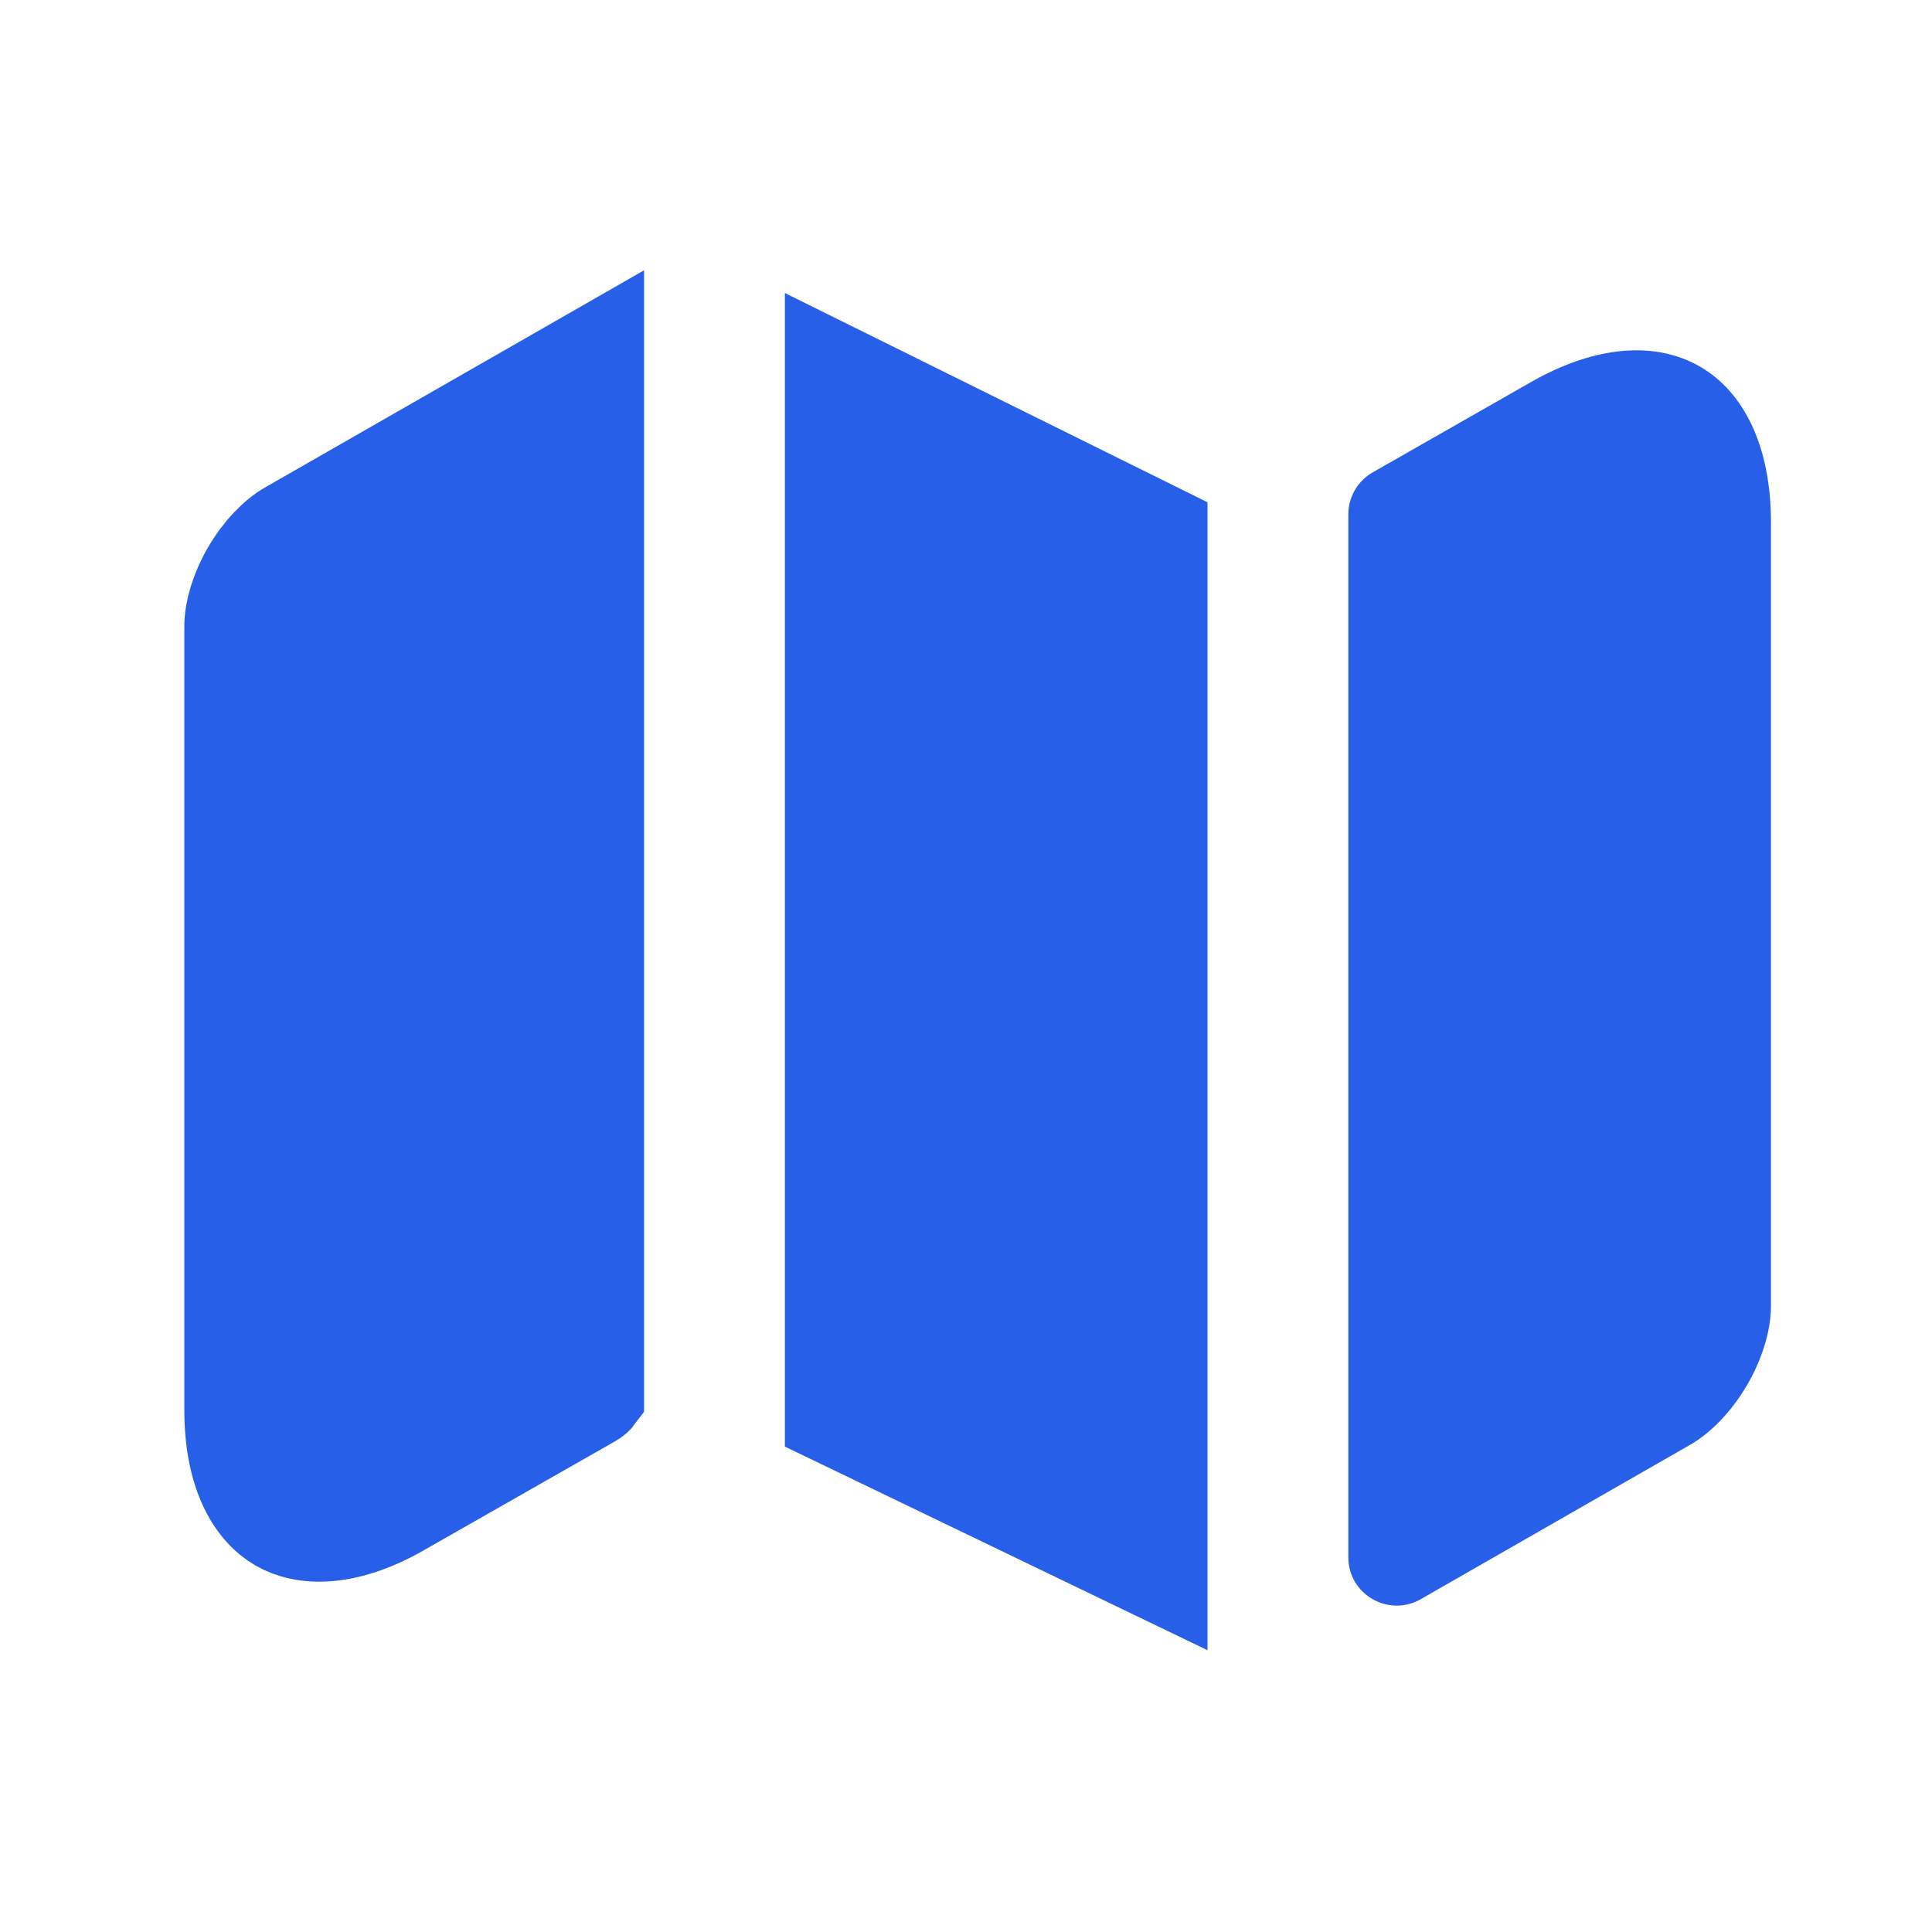 <svg width="20" height="20" viewBox="0 0 20 20" fill="none" xmlns="http://www.w3.org/2000/svg">
<g clip-path="url(#clip0_296_55594)">
<path d="M6.119 14.486L6.119 14.486L6.111 14.491L4.152 15.607L4.151 15.608C3.562 15.946 3.138 15.914 2.893 15.772C2.647 15.629 2.408 15.275 2.408 14.592V6.483C2.408 6.331 2.467 6.123 2.586 5.917C2.706 5.711 2.859 5.555 2.998 5.476L2.999 5.476L6.167 3.661V14.449C6.164 14.453 6.159 14.457 6.153 14.463C6.144 14.471 6.132 14.479 6.119 14.486Z" fill="#285FE9" stroke="#285FE9"/>
<path d="M12 5.51L12 16.287L8.625 14.661L8.625 3.839L12 5.51Z" fill="#285FE9" stroke="#285FE9"/>
<path d="M18.333 5.409V13.517C18.333 14.042 17.958 14.692 17.492 14.959L14.707 16.555C14.373 16.745 13.958 16.505 13.958 16.121V5.324C13.958 5.144 14.055 4.979 14.21 4.89L15.842 3.959C17.208 3.175 18.333 3.825 18.333 5.409Z" fill="#285FE9"/>
</g>
<defs>
<clipPath id="clip0_296_55594">
<rect width="20" height="20" fill="white"/>
</clipPath>
</defs>
</svg>
